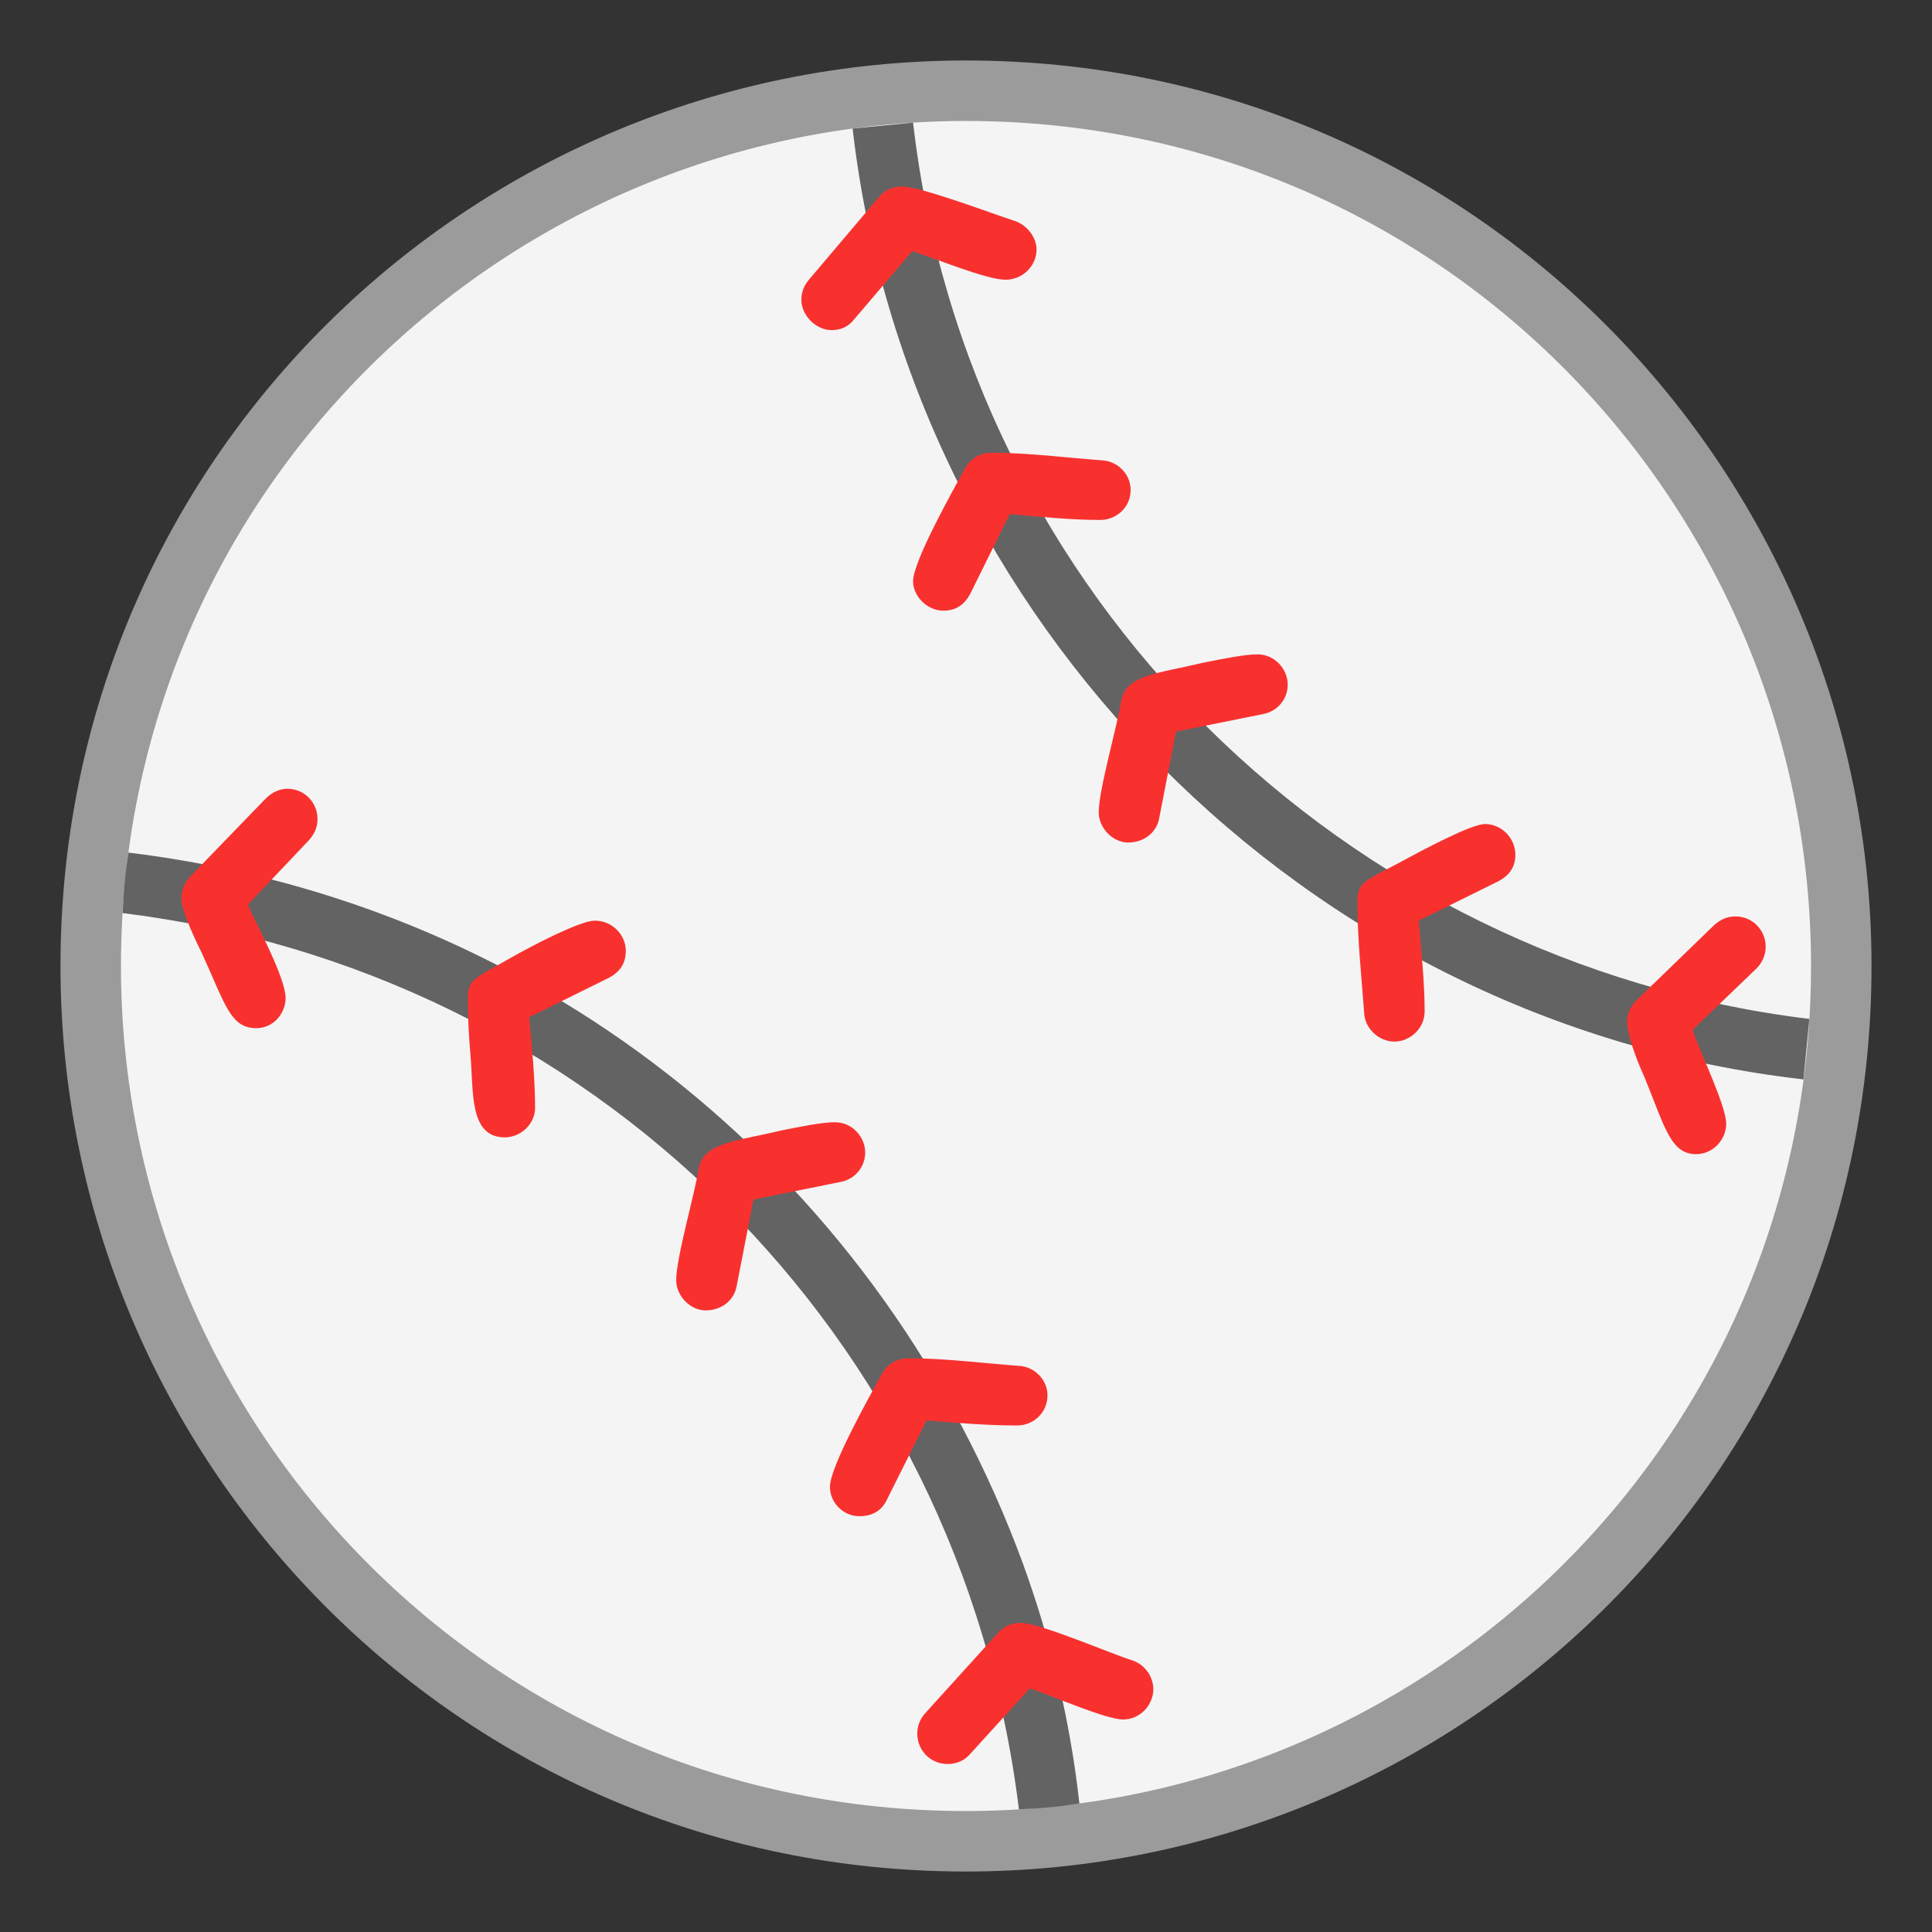 <svg version="1.1" xmlns="http://www.w3.org/2000/svg" viewBox="0 0 2300 2300"><rect x="0" y="0" width="2300" height="2300" fill="#333333" stroke="none"/><g transform="scale(1,-1) translate(-256, -1869)">
		<path d="M1406-359c586 0 1078 472 1078 1078 0 586-472 1078-1078 1078-586 0-1078-472-1078-1078 0-586 472-1078 1078-1078 z" fill="#9B9B9B"/>
		<path d="M1406-287c547 0 1006 440 1006 1006 0 547-440 1006-1006 1006-547 0-1006-440-1006-1006 0-547 440-1006 1006-1006 z" fill="#F4F4F4"/>
		<path d="M1469-285c24 1 48 3 72 7-11 99-34 194-67 285-166 452-563 786-1065 847-4-24-6-48-7-72 553-68 997-498 1067-1067 z M2403 584l7 72c-553 67-1002 503-1067 1067l-72-7c67-583 536-1064 1132-1132 z" fill="#636363"/>
		<path d="M2275 495c21 0 36 18 36 36 0 22-32 87-40 112l76 73c7 7 11 16 11 26 0 19-15 36-36 36-9 0-17-3-25-10l-93-90c-7-7-11-16-11-26 0-12 9-40 21-66 24-59 31-91 61-91 z M1916 629c18 0 36 15 36 36 0 34-4 72-7 108l95 47c13 7 20 17 20 31 0 21-17 37-36 37-16 0-69-28-104-47-42-22-48-23-48-47 0-44 5-89 8-131 1-19 18-34 36-34 z M1599 866c19 0 34 12 37 29l20 103 104 21c16 3 29 17 29 35 0 18-15 36-36 36-15 0-40-5-65-10-54-13-90-14-97-44-5-32-27-107-27-134 0-19 17-36 35-36 z M1379 1142c15 0 25 7 32 20l47 95c34-3 72-7 108-7 18 0 36 14 36 36 0 18-15 34-34 35-42 3-87 9-131 9-15 0-26-7-33-20-13-24-61-109-61-133 0-18 17-35 36-35 z M1246 1476c11 0 20 4 27 13l69 81c26-8 88-34 111-34 21 0 37 17 37 36 0 14-11 29-26 34-25 8-112 41-134 41-11 0-21-4-28-13l-83-98c-6-7-9-15-9-24 0-18 17-36 36-36 z" fill="#F8312F"/>
		<path d="M1384-231c11 0 20 4 27 12l71 78c25-8 90-37 111-37 21 0 36 18 36 36 0 15-10 29-24 34-26 8-111 45-134 45-11 0-20-4-27-12l-87-96c-6-7-9-15-9-24 0-19 15-36 36-36 z M1279 64c16 0 27 7 33 20l47 94c36-3 73-6 108-6 19 0 36 15 36 36 0 18-15 34-34 35-42 3-87 9-131 9-15 0-26-7-33-20-13-24-61-109-61-133 0-19 16-35 35-35 z M1096 309c19 0 34 12 37 29l20 103 104 21c16 3 29 17 29 35 0 18-15 36-36 36-15 0-40-5-65-10-54-13-90-14-97-44-5-32-27-107-27-134 0-19 17-36 35-36 z M857 515c19 0 36 16 36 35 0 36-4 74-7 108l95 47c13 7 20 17 20 32 0 19-16 36-37 36-16 0-68-26-103-46-42-24-48-24-48-47 0-21 1-43 3-66 4-44-2-99 41-99 z M561 645c21 0 35 18 35 36 0 24-35 88-45 111l73 77c7 8 10 16 10 25 0 19-15 36-36 36-9 0-18-4-26-12l-90-93c-7-8-10-16-10-25 0-12 10-37 24-65 28-61 34-90 65-90 z" fill="#F8312F"/>
	</g></svg>
